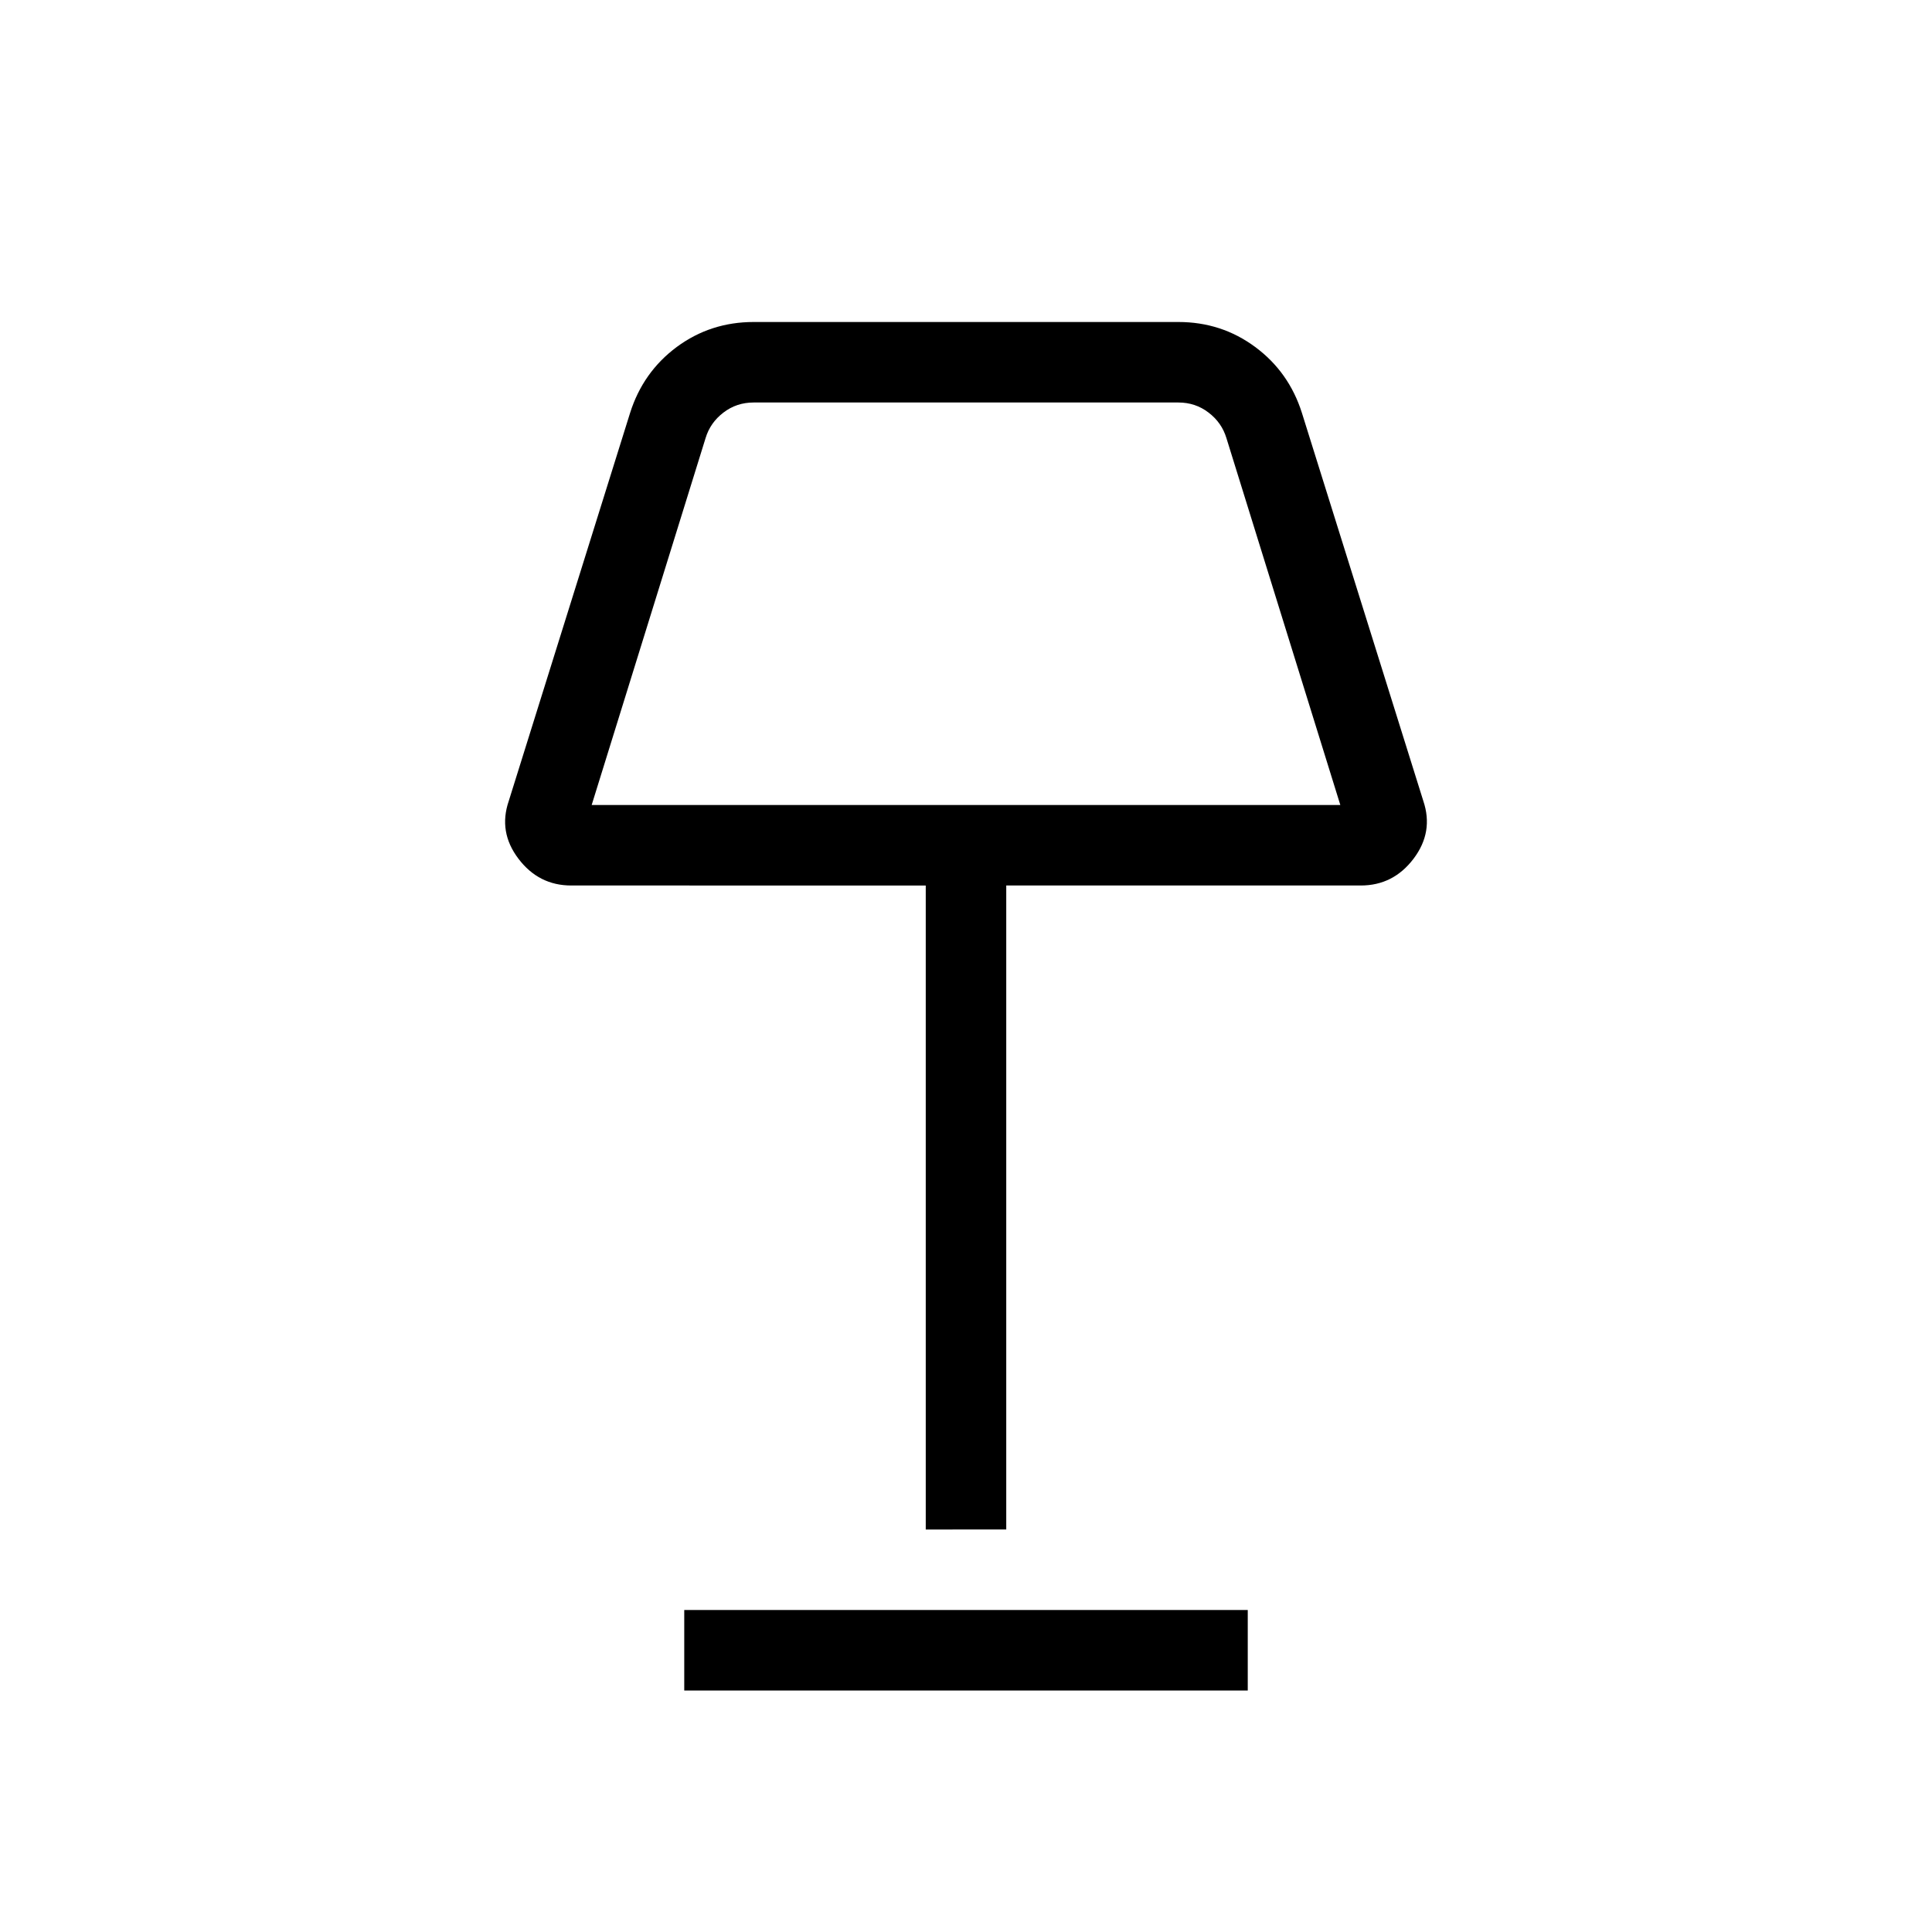 <svg xmlns="http://www.w3.org/2000/svg" width="1em" height="1em" viewBox="0 0 24 24"><path fill="currentColor" d="M11.5 19v-8H7.096q-.404 0-.656-.333q-.252-.332-.12-.717l1.507-4.82q.161-.509.58-.82q.42-.31.955-.31h5.276q.535 0 .954.31q.42.311.581.82l1.508 4.82q.13.385-.121.717q-.252.333-.656.333H12.5v8zm-4.15-9h9.3l-1.415-4.558q-.058-.192-.222-.317Q14.85 5 14.638 5H9.362q-.212 0-.375.125q-.164.125-.222.317zM8.5 21v-1h7v1zM12 7.5"/></svg>